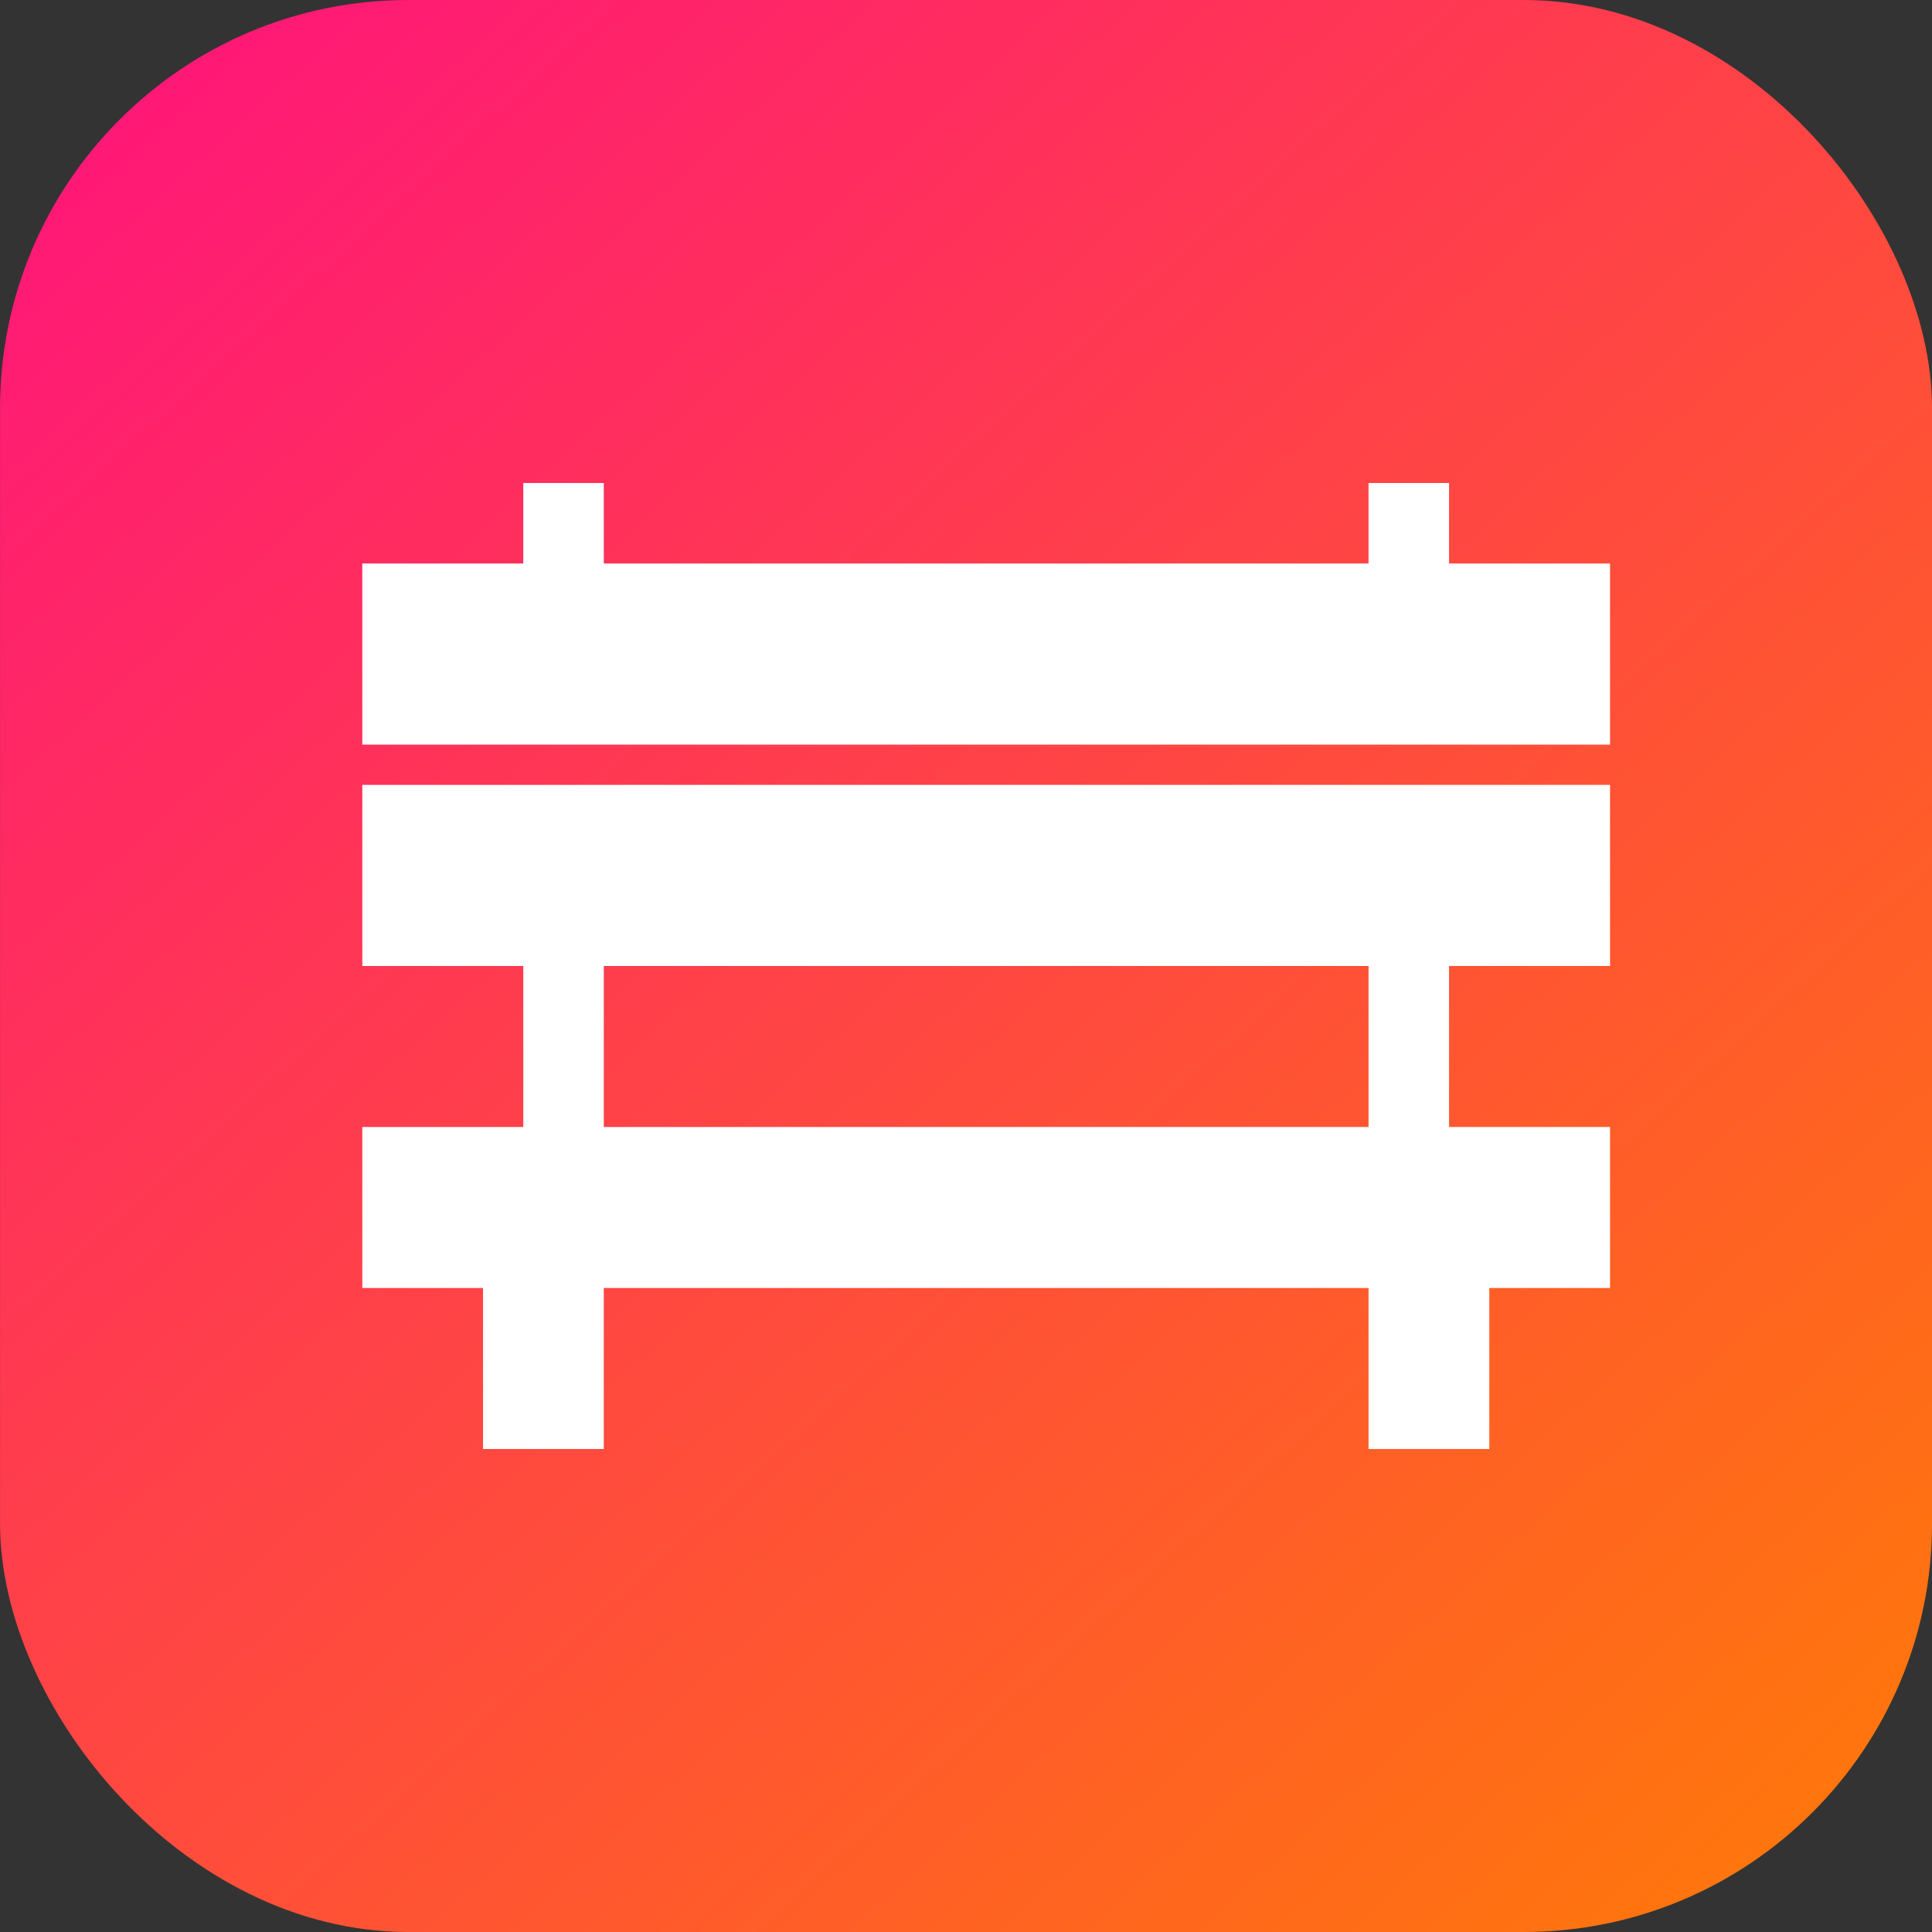 <svg xmlns="http://www.w3.org/2000/svg" xmlns:xlink="http://www.w3.org/1999/xlink" width="48" height="48" viewBox="0 0 48 48"><rect x="0" y="0" width="48" height="48" fill="#333333" stroke="none"/><defs><linearGradient id="b" x1="992.183" x2="1019.298" y1="516.081" y2="545.959" gradientTransform="matrix(1.538 0 0 1.538 -1504.704 221.972)" gradientUnits="userSpaceOnUse" xlink:href="#a"/><linearGradient id="a"><stop offset="0" stop-color="#ff1679"/><stop offset="1" stop-color="#ff770b"/></linearGradient></defs><g transform="translate(-18 -1014.992)"><rect width="48" height="48" x="18.001" y="1014.992" fill="url(#b)" rx="10.144" ry="10.144"/><path fill="#fff" d="m 31.001,1026.992 0,2 -4,0 0,4.5 31,0 0,-4.5 -4,0 0,-2 -2,0 0,2 -19,0 0,-2 -2,0 z m -4,7.5 0,4.5 4,0 0,4 -4,0 0,4 3,0 0,4 3,0 0,-4 19,0 0,4 3,0 0,-4 3,0 0,-4 -4,0 0,-4 4,0 0,-4.5 -31,0 z m 6,4.5 19,0 0,4 -19,0 0,-4 z"/></g></svg>